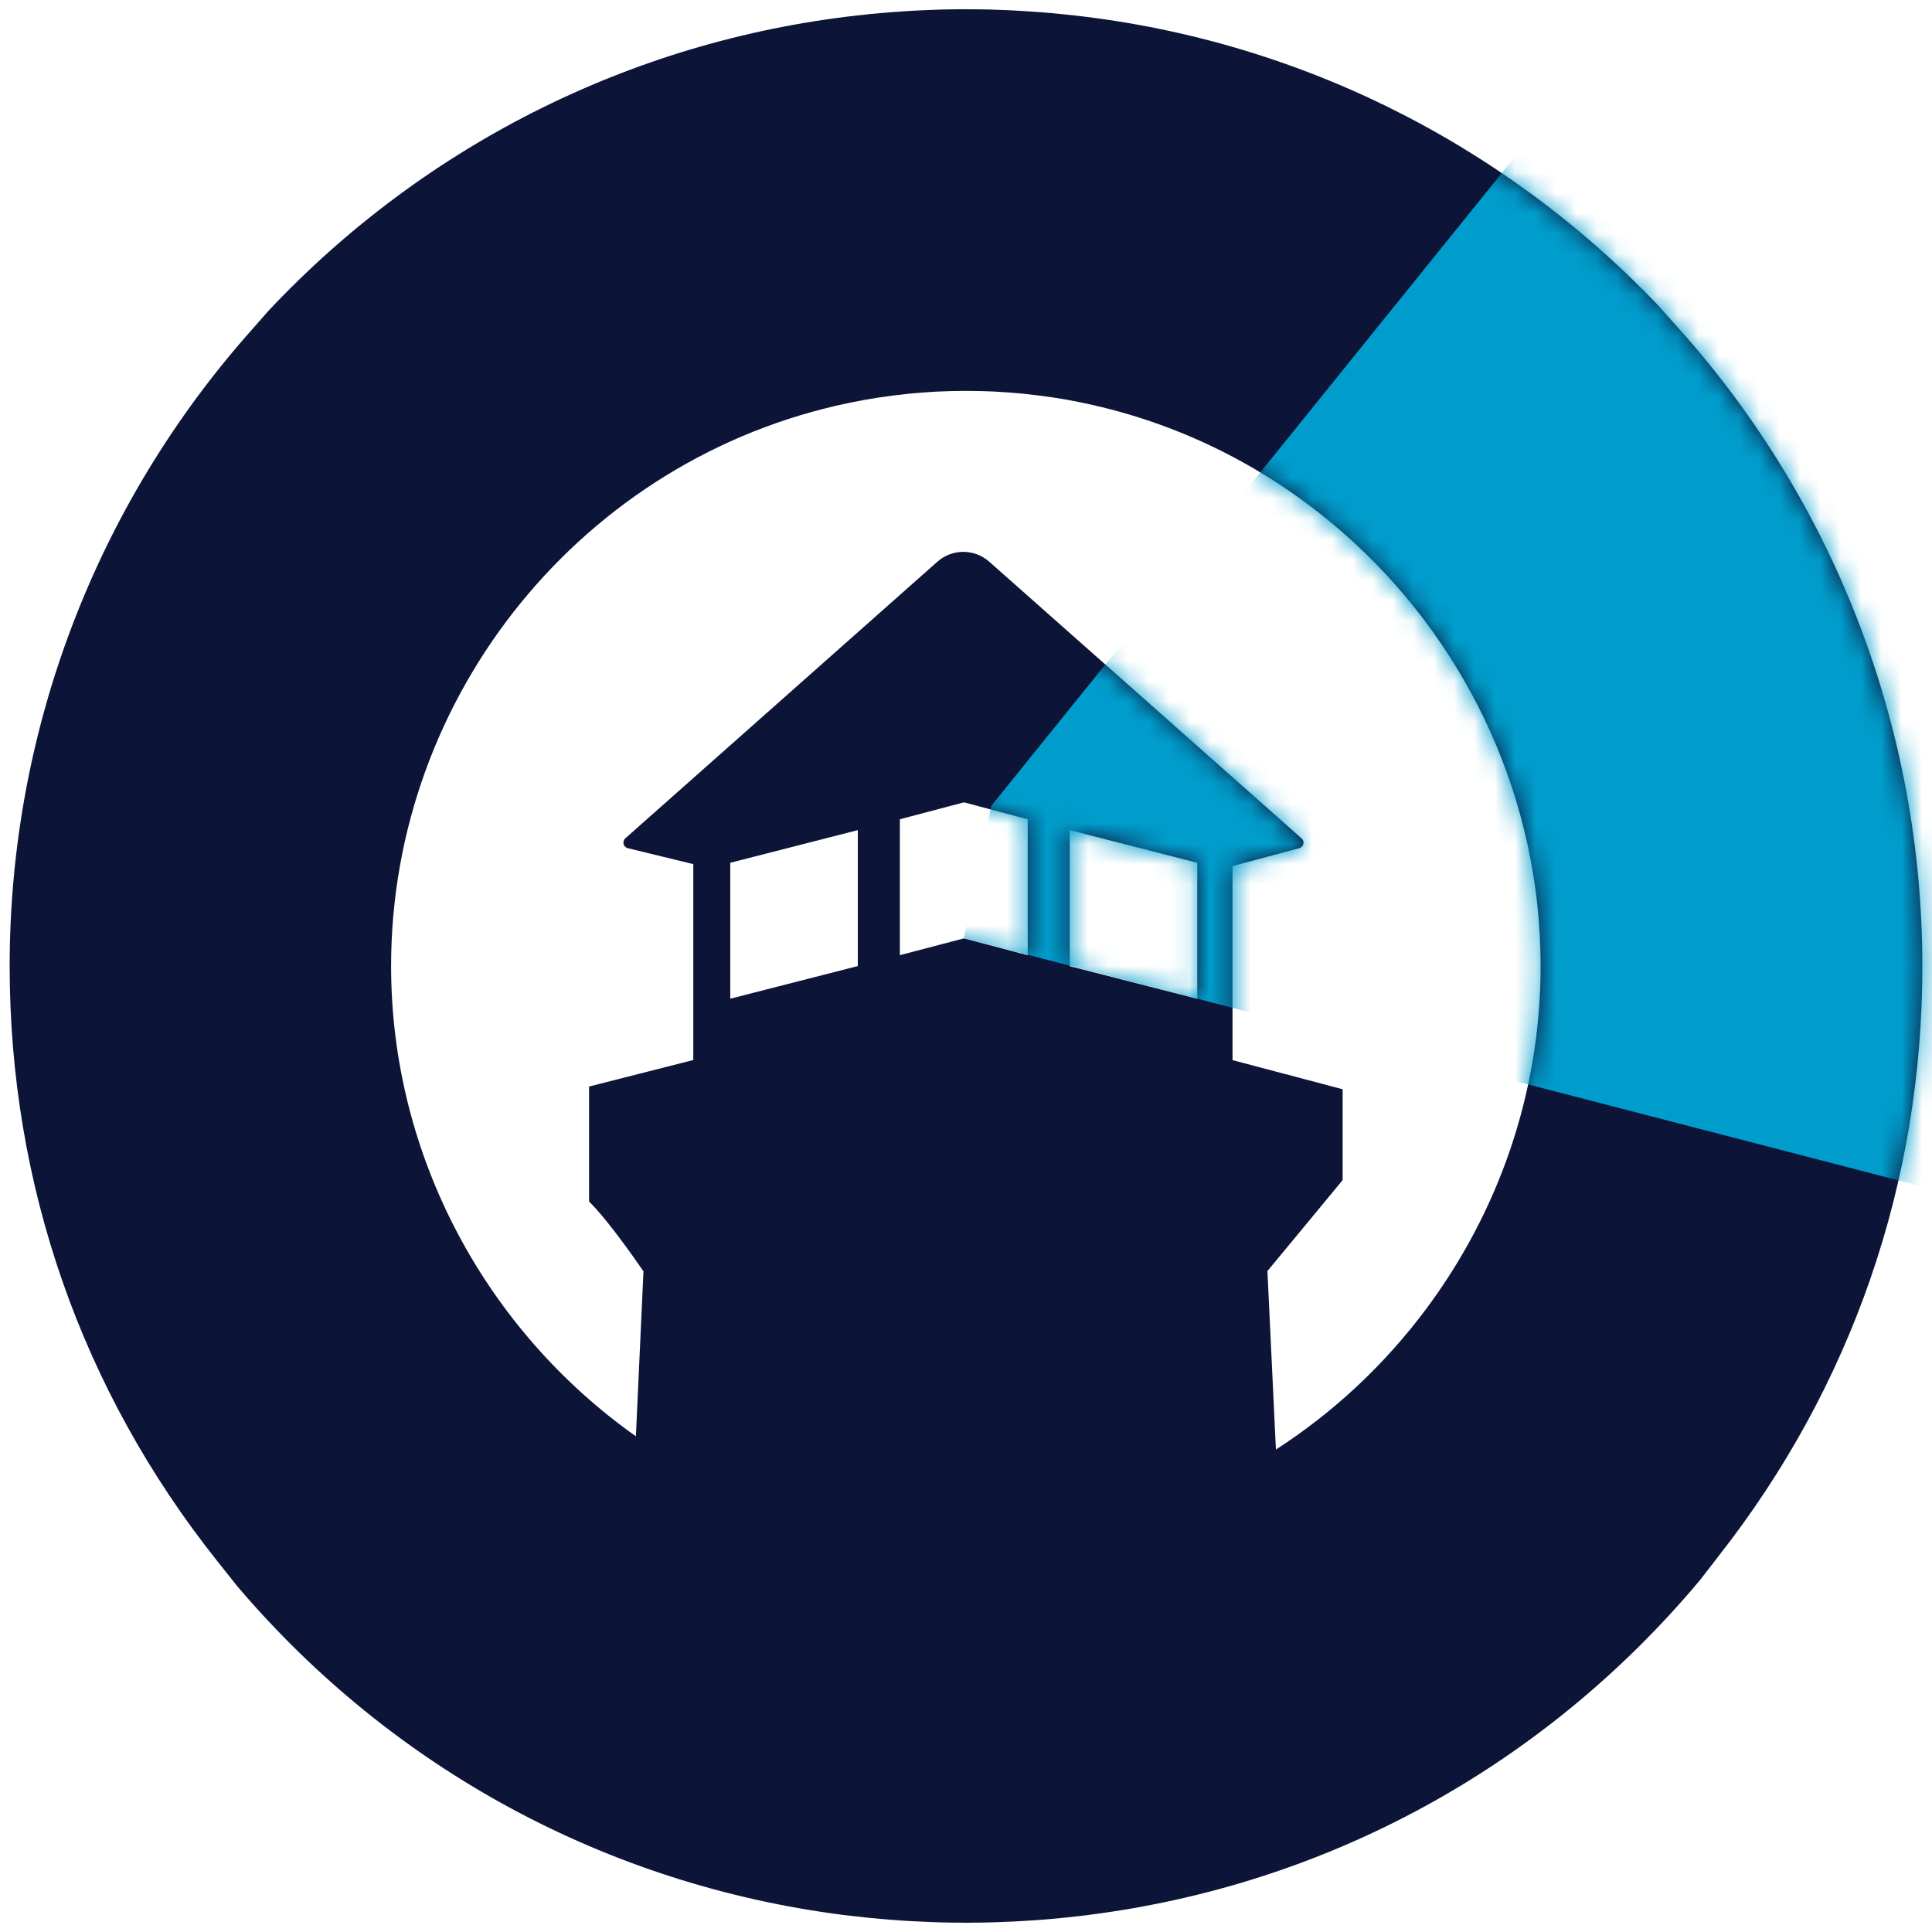 <svg width="95" height="95" viewBox="0 0 95 95" fill="none" xmlns="http://www.w3.org/2000/svg">
	<path d="M82.586 16.195L82.306 15.884L81.536 15.018C73.788 6.898 63.468 1.829 52.307 0.704L52.21 0.694C51.864 0.658 51.497 0.627 51.125 0.597L50.967 0.587C50.62 0.561 50.274 0.536 49.928 0.52L49.632 0.505C49.311 0.49 49.011 0.48 48.715 0.469C48.527 0.464 48.338 0.464 48.145 0.459L47.452 0.454L46.831 0.459C46.642 0.464 46.449 0.464 46.26 0.469C45.965 0.48 45.669 0.49 45.374 0.505L45.042 0.52C44.701 0.536 44.355 0.561 44.014 0.587L43.866 0.597C43.484 0.627 43.117 0.658 42.75 0.694L42.674 0.704C31.406 1.845 20.994 7 13.22 15.262L12.4 16.195C4.713 24.824 0.475 35.939 0.475 47.503C0.475 58.241 4 68.358 10.673 76.748L11.687 78.021C19.307 86.972 29.837 92.682 41.497 94.165C41.879 94.21 42.225 94.251 42.577 94.287L42.832 94.312C43.132 94.343 43.443 94.368 43.749 94.394L44.146 94.424C44.421 94.445 44.696 94.46 44.976 94.475L45.695 94.506C45.873 94.516 46.051 94.521 46.23 94.526C46.576 94.536 46.917 94.541 47.258 94.541L47.533 94.546L47.742 94.541C48.089 94.541 48.435 94.536 48.776 94.526C48.955 94.521 49.133 94.516 49.311 94.506L50.03 94.475C50.31 94.46 50.585 94.439 50.865 94.424L51.252 94.394C51.563 94.368 51.874 94.343 52.179 94.312L52.434 94.287C52.775 94.251 53.122 94.21 53.468 94.17L53.539 94.159C65.307 92.667 75.938 86.834 83.584 77.706L84.328 76.748C84.384 76.677 84.435 76.605 84.491 76.534C91.052 68.185 94.526 58.154 94.526 47.503C94.521 35.924 90.283 24.809 82.586 16.195ZM50.534 40.285V46.968L47.691 46.219L47.396 46.143H47.391L44.248 46.968V40.285L47.391 39.454H47.396L47.503 39.48L50.534 40.285ZM58.873 49.113L52.602 47.508V40.819L58.873 42.424V49.113ZM42.18 47.503L35.909 49.108V42.424L42.18 40.819V47.503ZM70.095 64.405C68.078 67.1 65.592 69.438 62.739 71.277L62.322 62.5L64.227 60.197L66.02 58.027V53.56L60.605 52.128V42.587L63.891 41.706C64.105 41.65 64.171 41.375 64.003 41.227L55.587 33.769L48.644 27.621C47.916 26.974 46.82 26.974 46.092 27.621L30.749 41.222C30.581 41.37 30.647 41.65 30.866 41.706L34.09 42.49V52.123L28.966 53.427V59.082C29.995 60.085 31.64 62.515 31.64 62.515L31.268 70.625C23.933 65.439 19.231 56.881 19.231 47.503C19.231 34.146 28.696 22.511 41.752 19.811L41.869 19.786C42.302 19.7 42.735 19.618 43.178 19.552C43.672 19.475 44.126 19.419 44.579 19.373L44.655 19.363C45.114 19.317 45.588 19.282 46.056 19.256C46.978 19.21 47.941 19.21 48.853 19.251L49.097 19.267C49.51 19.287 49.933 19.323 50.351 19.363L50.427 19.373C50.891 19.424 51.329 19.475 51.762 19.542L51.833 19.552C52.235 19.613 52.648 19.684 53.061 19.771L53.208 19.801C58.348 20.861 62.928 23.311 66.601 26.699C72.26 31.925 75.755 39.393 75.755 47.503C75.755 53.753 73.666 59.637 70.095 64.405Z" fill="#0C1438" />
	<mask id="mask0_3_24249" style="mask-type:luminance" maskUnits="userSpaceOnUse" x="0" y="0" width="95" height="95">
		<path d="M35.904 42.419L42.18 40.814V47.498L35.904 49.102V42.419ZM52.602 47.503V40.819L58.878 42.424V49.108L52.602 47.503ZM44.243 40.285L47.386 39.459H47.396L47.503 39.485L50.539 40.285V46.968L47.697 46.219L47.396 46.138H47.386L44.243 46.968V40.285ZM19.236 47.498C19.236 34.141 28.701 22.506 41.757 19.806L41.874 19.781C42.307 19.694 42.745 19.613 43.183 19.547C43.677 19.47 44.131 19.414 44.584 19.368L44.66 19.358C45.119 19.312 45.598 19.272 46.061 19.251C46.983 19.205 47.946 19.205 48.858 19.246L49.102 19.261C49.515 19.282 49.938 19.317 50.356 19.358L50.432 19.368C50.896 19.419 51.334 19.47 51.767 19.537L51.838 19.547C52.235 19.608 52.653 19.684 53.066 19.766L53.213 19.796C58.353 20.856 62.933 23.306 66.606 26.694C72.27 31.92 75.76 39.388 75.76 47.493C75.76 53.748 73.666 59.642 70.1 64.41C68.083 67.105 65.592 69.443 62.744 71.282L62.327 62.505L64.232 60.202L66.025 58.032V53.57L60.61 52.139V42.597L63.901 41.716C64.115 41.655 64.181 41.38 64.013 41.232L55.592 33.769L48.649 27.621C47.921 26.974 46.825 26.974 46.097 27.621L30.754 41.222C30.581 41.375 30.652 41.655 30.871 41.706L34.09 42.49V52.123L28.966 53.427V59.082C29.995 60.085 31.635 62.51 31.635 62.51L31.268 70.625C23.938 65.429 19.236 56.876 19.236 47.498ZM46.836 0.464C46.642 0.464 46.459 0.469 46.27 0.474C45.975 0.48 45.679 0.495 45.384 0.505L45.053 0.52C44.711 0.536 44.365 0.561 44.024 0.587L43.876 0.597C43.494 0.627 43.127 0.658 42.755 0.699L42.679 0.704C31.411 1.845 20.999 7 13.225 15.262L12.405 16.19C4.718 24.814 0.475 35.934 0.475 47.498C0.475 58.236 4 68.353 10.673 76.743L11.681 78.016C19.307 86.967 29.832 92.677 41.492 94.159C41.874 94.205 42.22 94.246 42.572 94.282L42.827 94.307C43.127 94.338 43.433 94.363 43.744 94.389L44.141 94.419C44.416 94.44 44.691 94.455 44.971 94.47L45.69 94.501C45.868 94.511 46.046 94.516 46.224 94.521C46.566 94.531 46.912 94.536 47.253 94.536L47.529 94.541L47.737 94.536C48.084 94.536 48.425 94.531 48.771 94.521C48.95 94.516 49.128 94.511 49.306 94.501L50.025 94.47C50.305 94.455 50.58 94.434 50.86 94.419L51.247 94.389C51.558 94.363 51.869 94.338 52.174 94.307L52.429 94.282C52.77 94.246 53.117 94.205 53.463 94.165L53.534 94.154C65.296 92.662 75.933 86.829 83.579 77.701L84.323 76.743C84.379 76.671 84.43 76.6 84.486 76.529C91.047 68.175 94.521 58.144 94.521 47.498C94.521 35.934 90.283 24.819 82.591 16.195L82.316 15.884L81.541 15.018C73.793 6.898 63.473 1.829 52.312 0.704L52.215 0.694C51.869 0.658 51.502 0.622 51.13 0.597L50.972 0.587C50.626 0.561 50.279 0.541 49.933 0.52L49.637 0.51C49.316 0.495 49.021 0.48 48.721 0.474C48.532 0.469 48.343 0.464 48.155 0.464L47.467 0.454L46.836 0.464Z" fill="white" />
	</mask>
	<g mask="url(#mask0_3_24249)">
		<path d="M112.442 62.989L47.391 46.133L48.741 39.628L87.129 -7.956L112.442 62.989Z" fill="#009DCC" />
	</g>
</svg>
